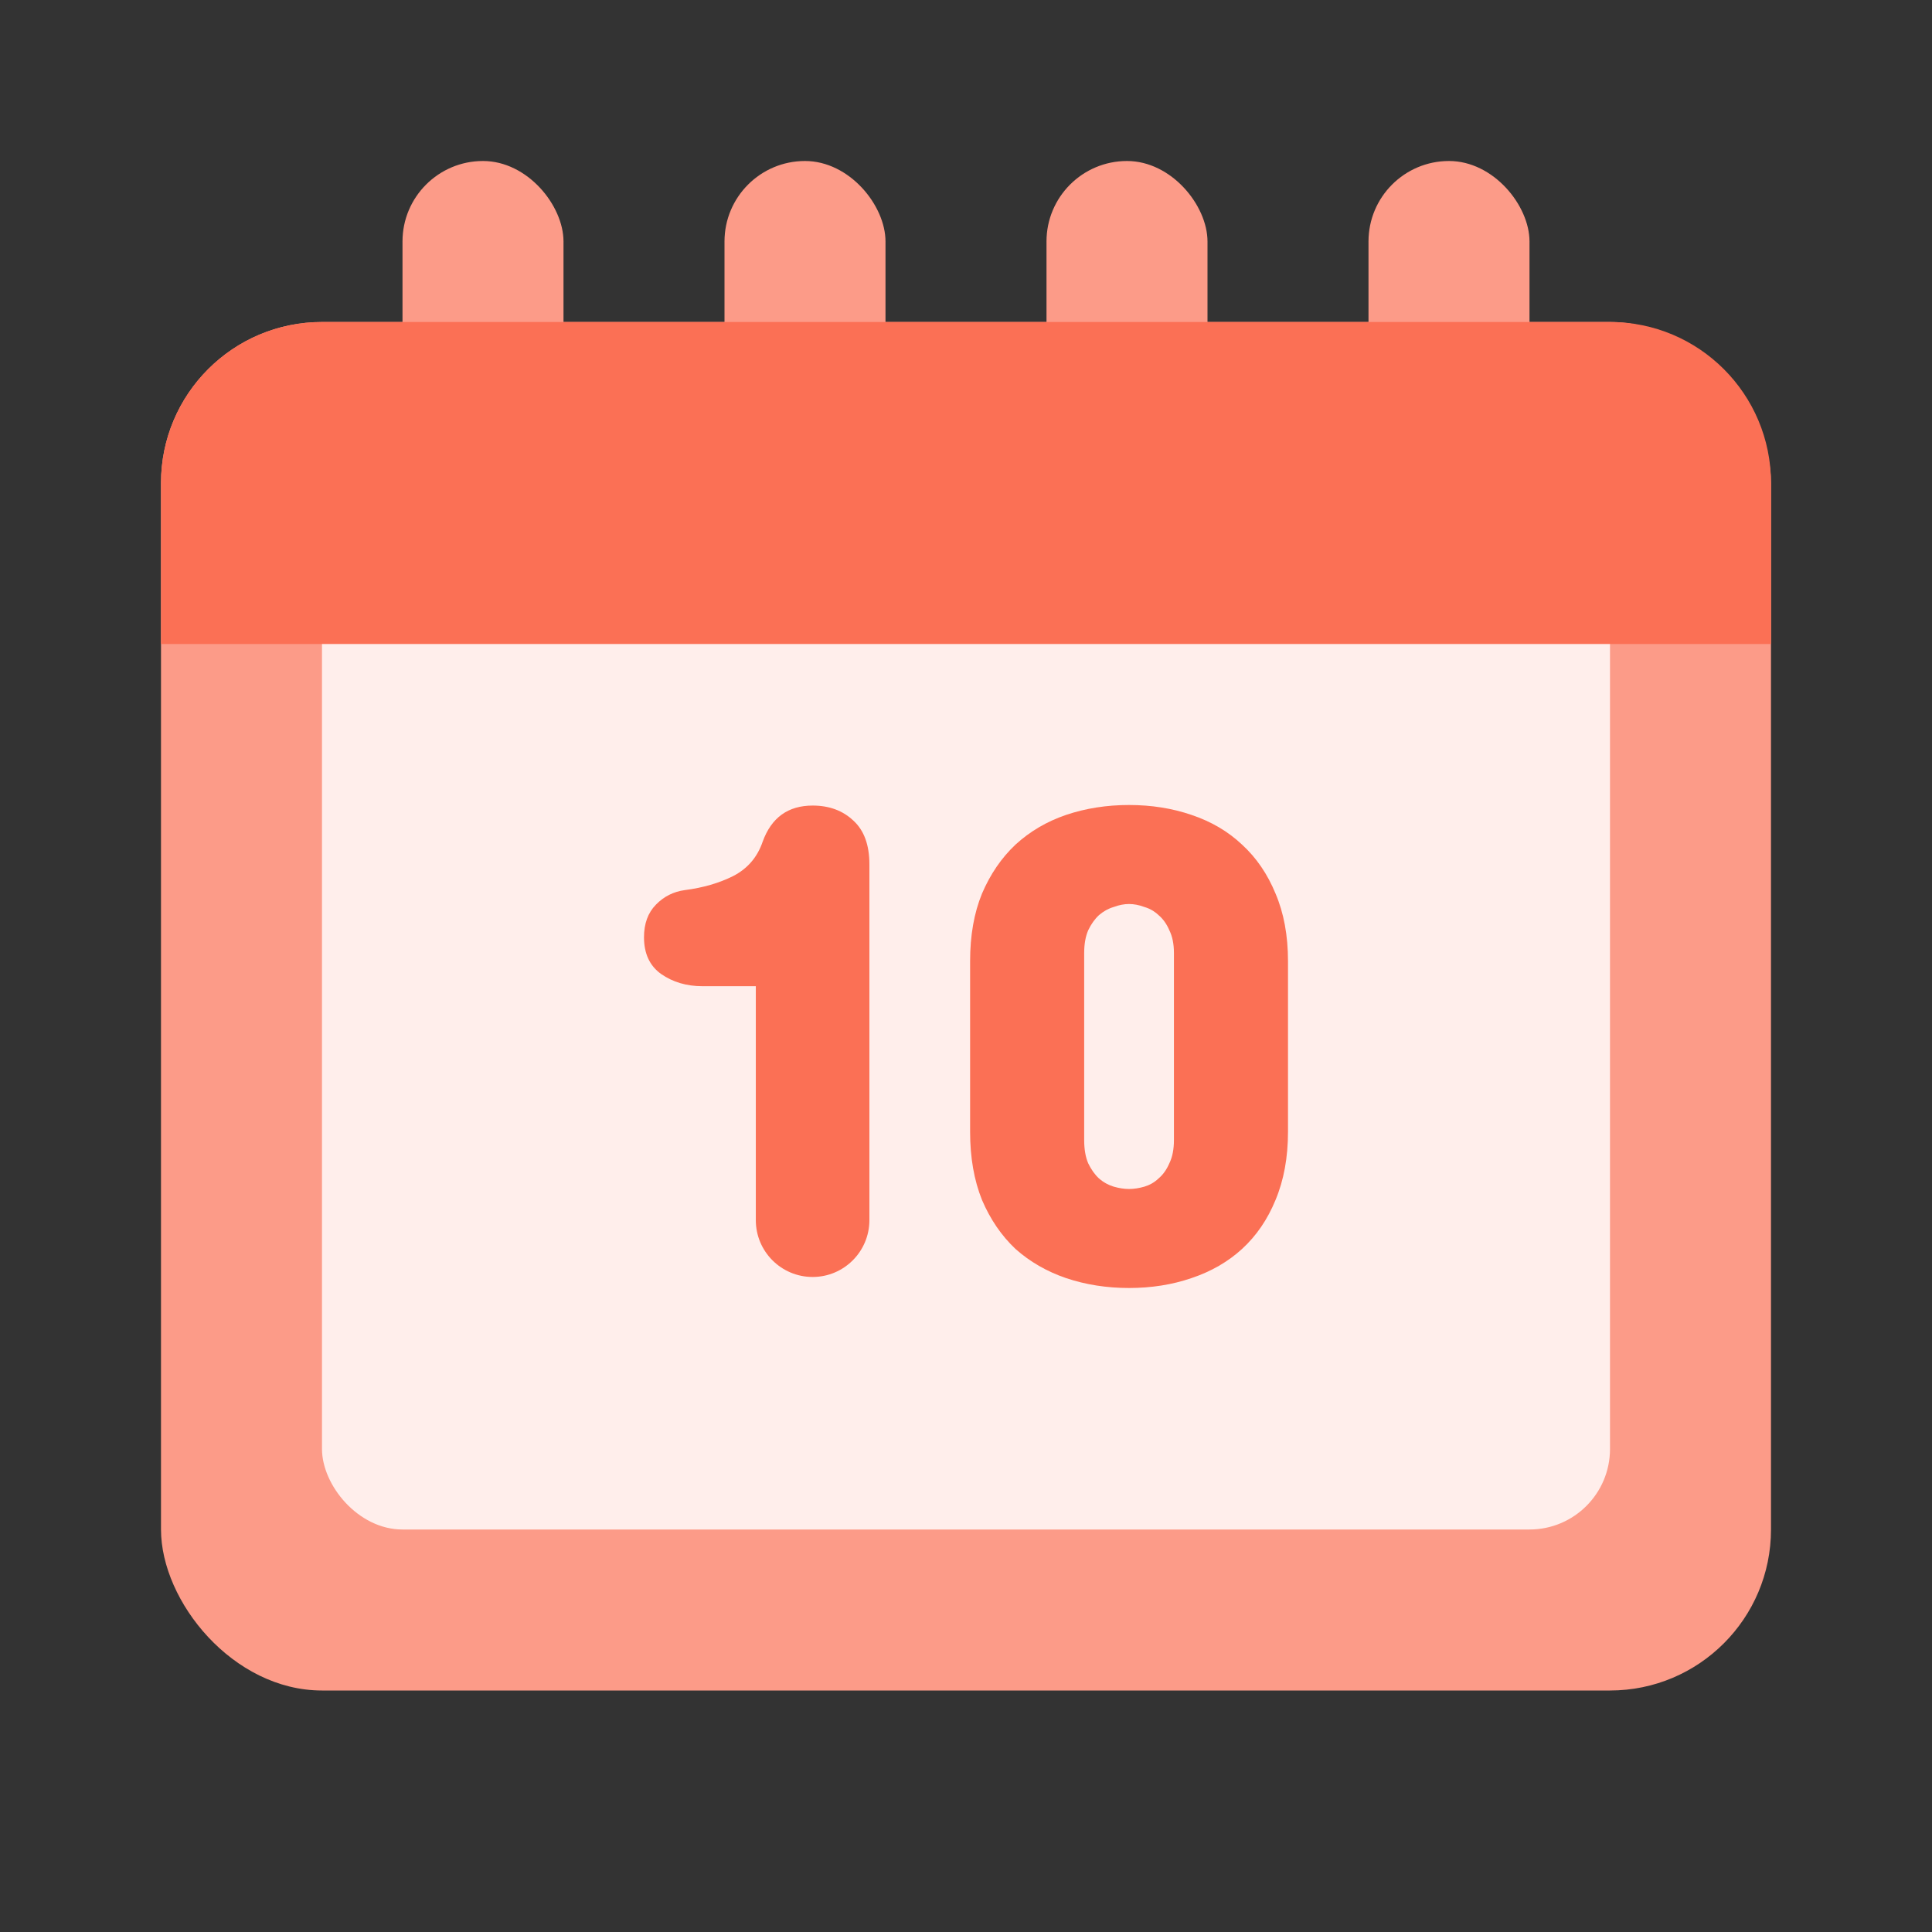 <svg width="24" height="24" viewBox="0 0 24 24" fill="none" xmlns="http://www.w3.org/2000/svg">
<rect x="0" y="0" width="24" height="24" fill="#333333" stroke="none"/>
<rect x="5" y="2" width="2" height="3" rx="1" fill="#FC9B88"/>
<rect x="9" y="2" width="2" height="3" rx="1" fill="#FC9B88"/>
<rect x="13" y="2" width="2" height="3" rx="1" fill="#FC9B88"/>
<rect x="17" y="2" width="2" height="3" rx="1" fill="#FC9B88"/>
<rect x="2" y="4" width="20" height="17" rx="2" fill="#FC9B88"/>
<rect x="4" y="5" width="16" height="14" rx="1" fill="#FFEEEB"/>
<path d="M2 6C2 4.895 2.895 4 4 4H20C21.105 4 22 4.895 22 6V8H2V6Z" fill="#FB7055"/>
<path d="M14.025 16C13.748 16 13.487 15.959 13.243 15.877C13.003 15.795 12.794 15.674 12.615 15.515C12.441 15.351 12.302 15.148 12.199 14.907C12.1 14.661 12.051 14.379 12.051 14.06V11.94C12.051 11.621 12.1 11.341 12.199 11.1C12.302 10.859 12.441 10.656 12.615 10.492C12.794 10.328 13.003 10.205 13.243 10.123C13.487 10.041 13.748 10 14.025 10C14.303 10 14.562 10.041 14.801 10.123C15.046 10.205 15.255 10.328 15.429 10.492C15.608 10.656 15.746 10.859 15.845 11.1C15.948 11.341 16 11.621 16 11.94V14.06C16 14.379 15.948 14.661 15.845 14.907C15.746 15.148 15.608 15.351 15.429 15.515C15.255 15.674 15.046 15.795 14.801 15.877C14.562 15.959 14.303 16 14.025 16ZM14.025 14.77C14.087 14.77 14.15 14.76 14.216 14.741C14.282 14.721 14.341 14.688 14.392 14.639C14.449 14.591 14.493 14.528 14.526 14.451C14.564 14.374 14.583 14.277 14.583 14.162V11.838C14.583 11.727 14.564 11.633 14.526 11.556C14.493 11.479 14.449 11.416 14.392 11.368C14.341 11.32 14.282 11.286 14.216 11.267C14.15 11.242 14.087 11.23 14.025 11.23C13.964 11.23 13.901 11.242 13.835 11.267C13.769 11.286 13.708 11.32 13.652 11.368C13.6 11.416 13.555 11.479 13.518 11.556C13.485 11.633 13.468 11.727 13.468 11.838V14.162C13.468 14.277 13.485 14.374 13.518 14.451C13.555 14.528 13.6 14.591 13.652 14.639C13.708 14.688 13.769 14.721 13.835 14.741C13.901 14.76 13.964 14.77 14.025 14.77Z" fill="#FB7055"/>
<path d="M9.474 10.456C9.582 10.157 9.789 10.007 10.095 10.007C10.301 10.007 10.471 10.07 10.602 10.195C10.734 10.316 10.8 10.497 10.8 10.738V15.157C10.8 15.547 10.484 15.863 10.095 15.863C9.705 15.863 9.389 15.547 9.389 15.157V12.251H8.726C8.529 12.251 8.357 12.2 8.212 12.099C8.071 11.998 8 11.846 8 11.643C8 11.474 8.049 11.339 8.148 11.238C8.247 11.136 8.367 11.076 8.508 11.057C8.733 11.028 8.933 10.97 9.107 10.883C9.286 10.791 9.408 10.649 9.474 10.456Z" fill="#FB7055"/>
</svg>
